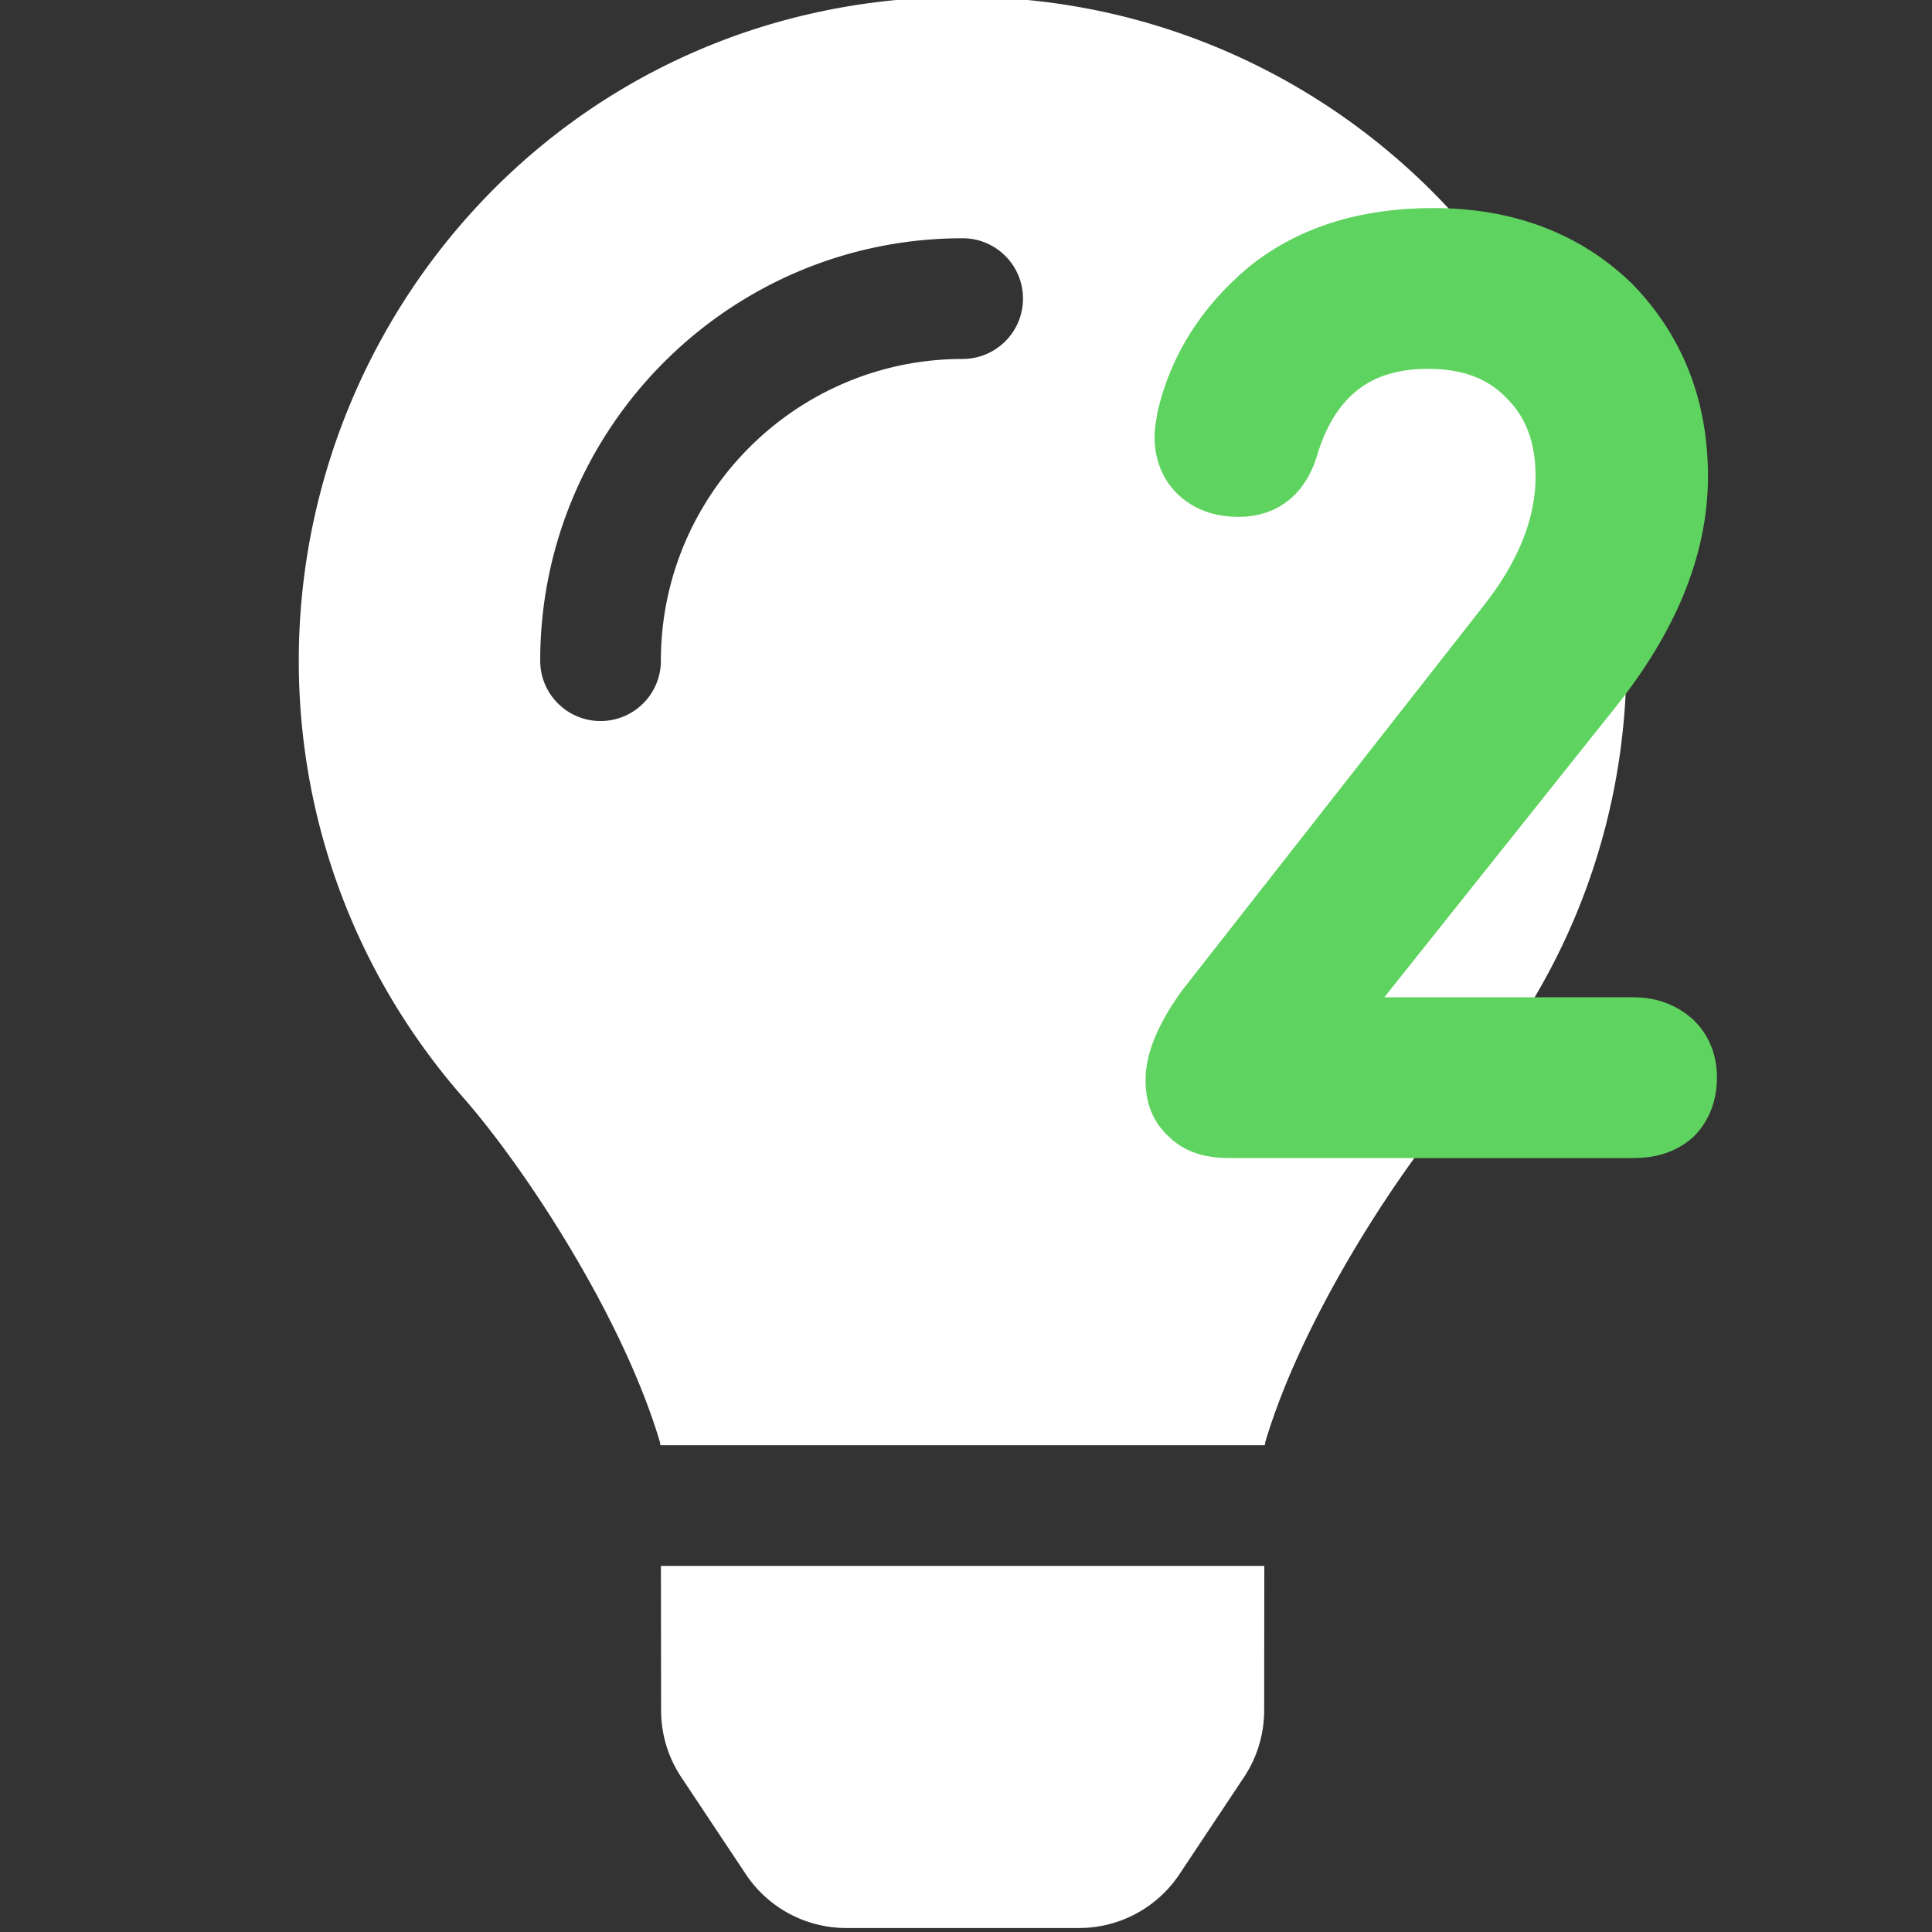 <?xml version="1.0" encoding="UTF-8" standalone="no"?>
<!-- Created with Inkscape (http://www.inkscape.org/) -->

<svg
   width="64.0px"
   height="64.0px"
   viewBox="0 0 64.0 64.0"
   version="1.1"
   id="SVGRoot"
   sodipodi:docname="light-zone-2.svg"
   xml:space="preserve"
   inkscape:version="1.2.2 (732a01da63, 2022-12-09)"
   xmlns:inkscape="http://www.inkscape.org/namespaces/inkscape"
   xmlns:sodipodi="http://sodipodi.sourceforge.net/DTD/sodipodi-0.dtd"
   xmlns="http://www.w3.org/2000/svg"
   xmlns:svg="http://www.w3.org/2000/svg"><rect x="0" y="0" width="64.0" height="64.0" fill="#333333" stroke="none"/><sodipodi:namedview
     id="namedview8231"
     pagecolor="#000000"
     bordercolor="#666666"
     borderopacity="1.0"
     inkscape:showpageshadow="2"
     inkscape:pageopacity="0"
     inkscape:pagecheckerboard="0"
     inkscape:deskcolor="#d1d1d1"
     inkscape:document-units="px"
     showgrid="true"
     inkscape:zoom="5.7801948"
     inkscape:cx="32.005842"
     inkscape:cy="40.137056"
     inkscape:window-width="1920"
     inkscape:window-height="1009"
     inkscape:window-x="-8"
     inkscape:window-y="-8"
     inkscape:window-maximized="1"
     inkscape:current-layer="g10721"><inkscape:grid
       type="xygrid"
       id="grid8354" /></sodipodi:namedview><defs
     id="defs8226"><inkscape:path-effect
       effect="spiro"
       id="path-effect4571"
       is_visible="true"
       lpeversion="1" /><inkscape:path-effect
       effect="fillet_chamfer"
       id="path-effect4298"
       is_visible="true"
       lpeversion="1"
       nodesatellites_param="F,0,0,1,0,4,0,1 @ F,0,0,1,0,4,0,1 @ F,0,0,1,0,4,0,1 @ F,0,0,1,0,4,0,1 @ F,0,0,1,0,4,0,1 @ F,0,0,1,0,4,0,1 @ F,0,0,1,0,4,0,1 @ F,0,0,1,0,4,0,1 @ F,0,0,1,0,4,0,1 @ F,0,0,1,0,4,0,1 @ F,0,0,1,0,4,0,1 @ F,0,0,1,0,4,0,1 @ F,0,0,1,0,4,0,1 @ F,0,0,1,0,4,0,1 @ F,0,0,1,0,4,0,1 @ F,0,0,1,0,4,0,1"
       unit="px"
       method="auto"
       mode="F"
       radius="4"
       chamfer_steps="1"
       flexible="false"
       use_knot_distance="true"
       apply_no_radius="true"
       apply_with_radius="true"
       only_selected="false"
       hide_knots="false" /><inkscape:path-effect
       effect="fillet_chamfer"
       id="path-effect4069"
       is_visible="true"
       lpeversion="1"
       nodesatellites_param="F,0,0,1,0,12,0,1 @ F,0,0,1,0,12,0,1 @ F,0,0,1,0,12,0,1 @ F,0,0,1,0,12,0,1"
       unit="px"
       method="auto"
       mode="F"
       radius="12"
       chamfer_steps="1"
       flexible="false"
       use_knot_distance="true"
       apply_no_radius="true"
       apply_with_radius="true"
       only_selected="false"
       hide_knots="false" /></defs><g
     inkscape:label="Layer 1"
     inkscape:groupmode="layer"
     id="layer1"><g
       id="g10721"
       transform="matrix(1.009,0,0,1.009,-220.57,-233.769)"><g
         aria-label="3"
         id="text7728"
         style="font-size:261.333px;fill:#e4e4e4;stroke:#e4e4e4;stroke-width:2;stroke-linecap:round;stroke-linejoin:round;stroke-dasharray:none;stroke-opacity:1"
         transform="matrix(1.04,0,0,1.04,-9.098,-10.645)" /><path
         d="m 240.307,287.842 c 0.001,0.779 0.232,1.542 0.664,2.191 l 2.116,3.181 a 3.961,3.961 0 0 0 3.299,1.768 h 7.641 a 3.961,3.961 0 0 0 3.299,-1.768 l 2.116,-3.181 a 3.961,3.961 0 0 0 0.664,-2.191 l 0.005,-4.749 h -19.81 z m -11.895,-34.467 c 0,5.494 2.037,10.507 5.394,14.337 2.046,2.334 5.245,7.21 6.465,11.324 0.005,0.032 0.009,0.064 0.014,0.097 h 19.842 c 0.005,-0.032 0.009,-0.063 0.014,-0.097 1.22,-4.114 4.419,-8.99 6.465,-11.324 3.357,-3.83 5.394,-8.843 5.394,-14.337 0,-12.06 -9.794,-21.831 -21.862,-21.794 -12.632,0.038 -21.726,10.274 -21.726,21.794 z m 21.794,-9.906 c -5.462,0 -9.906,4.444 -9.906,9.906 0,1.095 -0.887,1.981 -1.981,1.981 -1.095,0 -1.981,-0.887 -1.981,-1.981 0,-7.648 6.221,-13.869 13.869,-13.869 1.095,0 1.981,0.887 1.981,1.981 0,1.095 -0.887,1.981 -1.981,1.981 z"
         id="path11470"
         style="fill:#ffffff;stroke-width:0.124" /><g
         aria-label="2"
         id="text11942"
         style="font-size:42.267px;line-height:1.25;font-family:'DIN Next Rounded LT Pro';-inkscape-font-specification:'DIN Next Rounded LT Pro';fill:#5fd35f;stroke-width:1.981;stroke:#5fd35f;stroke-opacity:1;stroke-dasharray:none"><path
           d="m 257.201,267.149 c 0,0.465 0.127,0.845 0.465,1.141 0.296,0.296 0.719,0.423 1.268,0.423 h 13.314 c 0.507,0 0.93,-0.127 1.268,-0.423 0.296,-0.296 0.465,-0.719 0.465,-1.226 0,-0.507 -0.169,-0.888 -0.465,-1.183 -0.338,-0.296 -0.761,-0.465 -1.268,-0.465 H 262.062 v -0.085 l 8.792,-11.032 c 1.86,-2.325 2.832,-4.649 2.832,-6.974 0,-2.282 -0.761,-4.142 -2.198,-5.622 -1.479,-1.437 -3.424,-2.198 -5.833,-2.198 -2.24,0 -4.058,0.592 -5.452,1.733 -1.353,1.141 -2.24,2.536 -2.621,4.142 -0.042,0.254 -0.085,0.465 -0.085,0.634 0,0.507 0.169,0.93 0.507,1.226 0.338,0.296 0.761,0.423 1.268,0.423 0.845,0 1.395,-0.465 1.648,-1.395 0.719,-2.282 2.24,-3.466 4.565,-3.466 1.395,0 2.494,0.423 3.297,1.268 0.845,0.845 1.226,1.944 1.226,3.255 0,1.606 -0.634,3.255 -1.987,4.945 l -9.806,12.511 c -0.676,0.93 -1.014,1.733 -1.014,2.367 z"
           id="path11944"
           style="stroke:#5fd35f;stroke-opacity:1;stroke-width:1.981;stroke-dasharray:none" /></g></g></g></svg>
